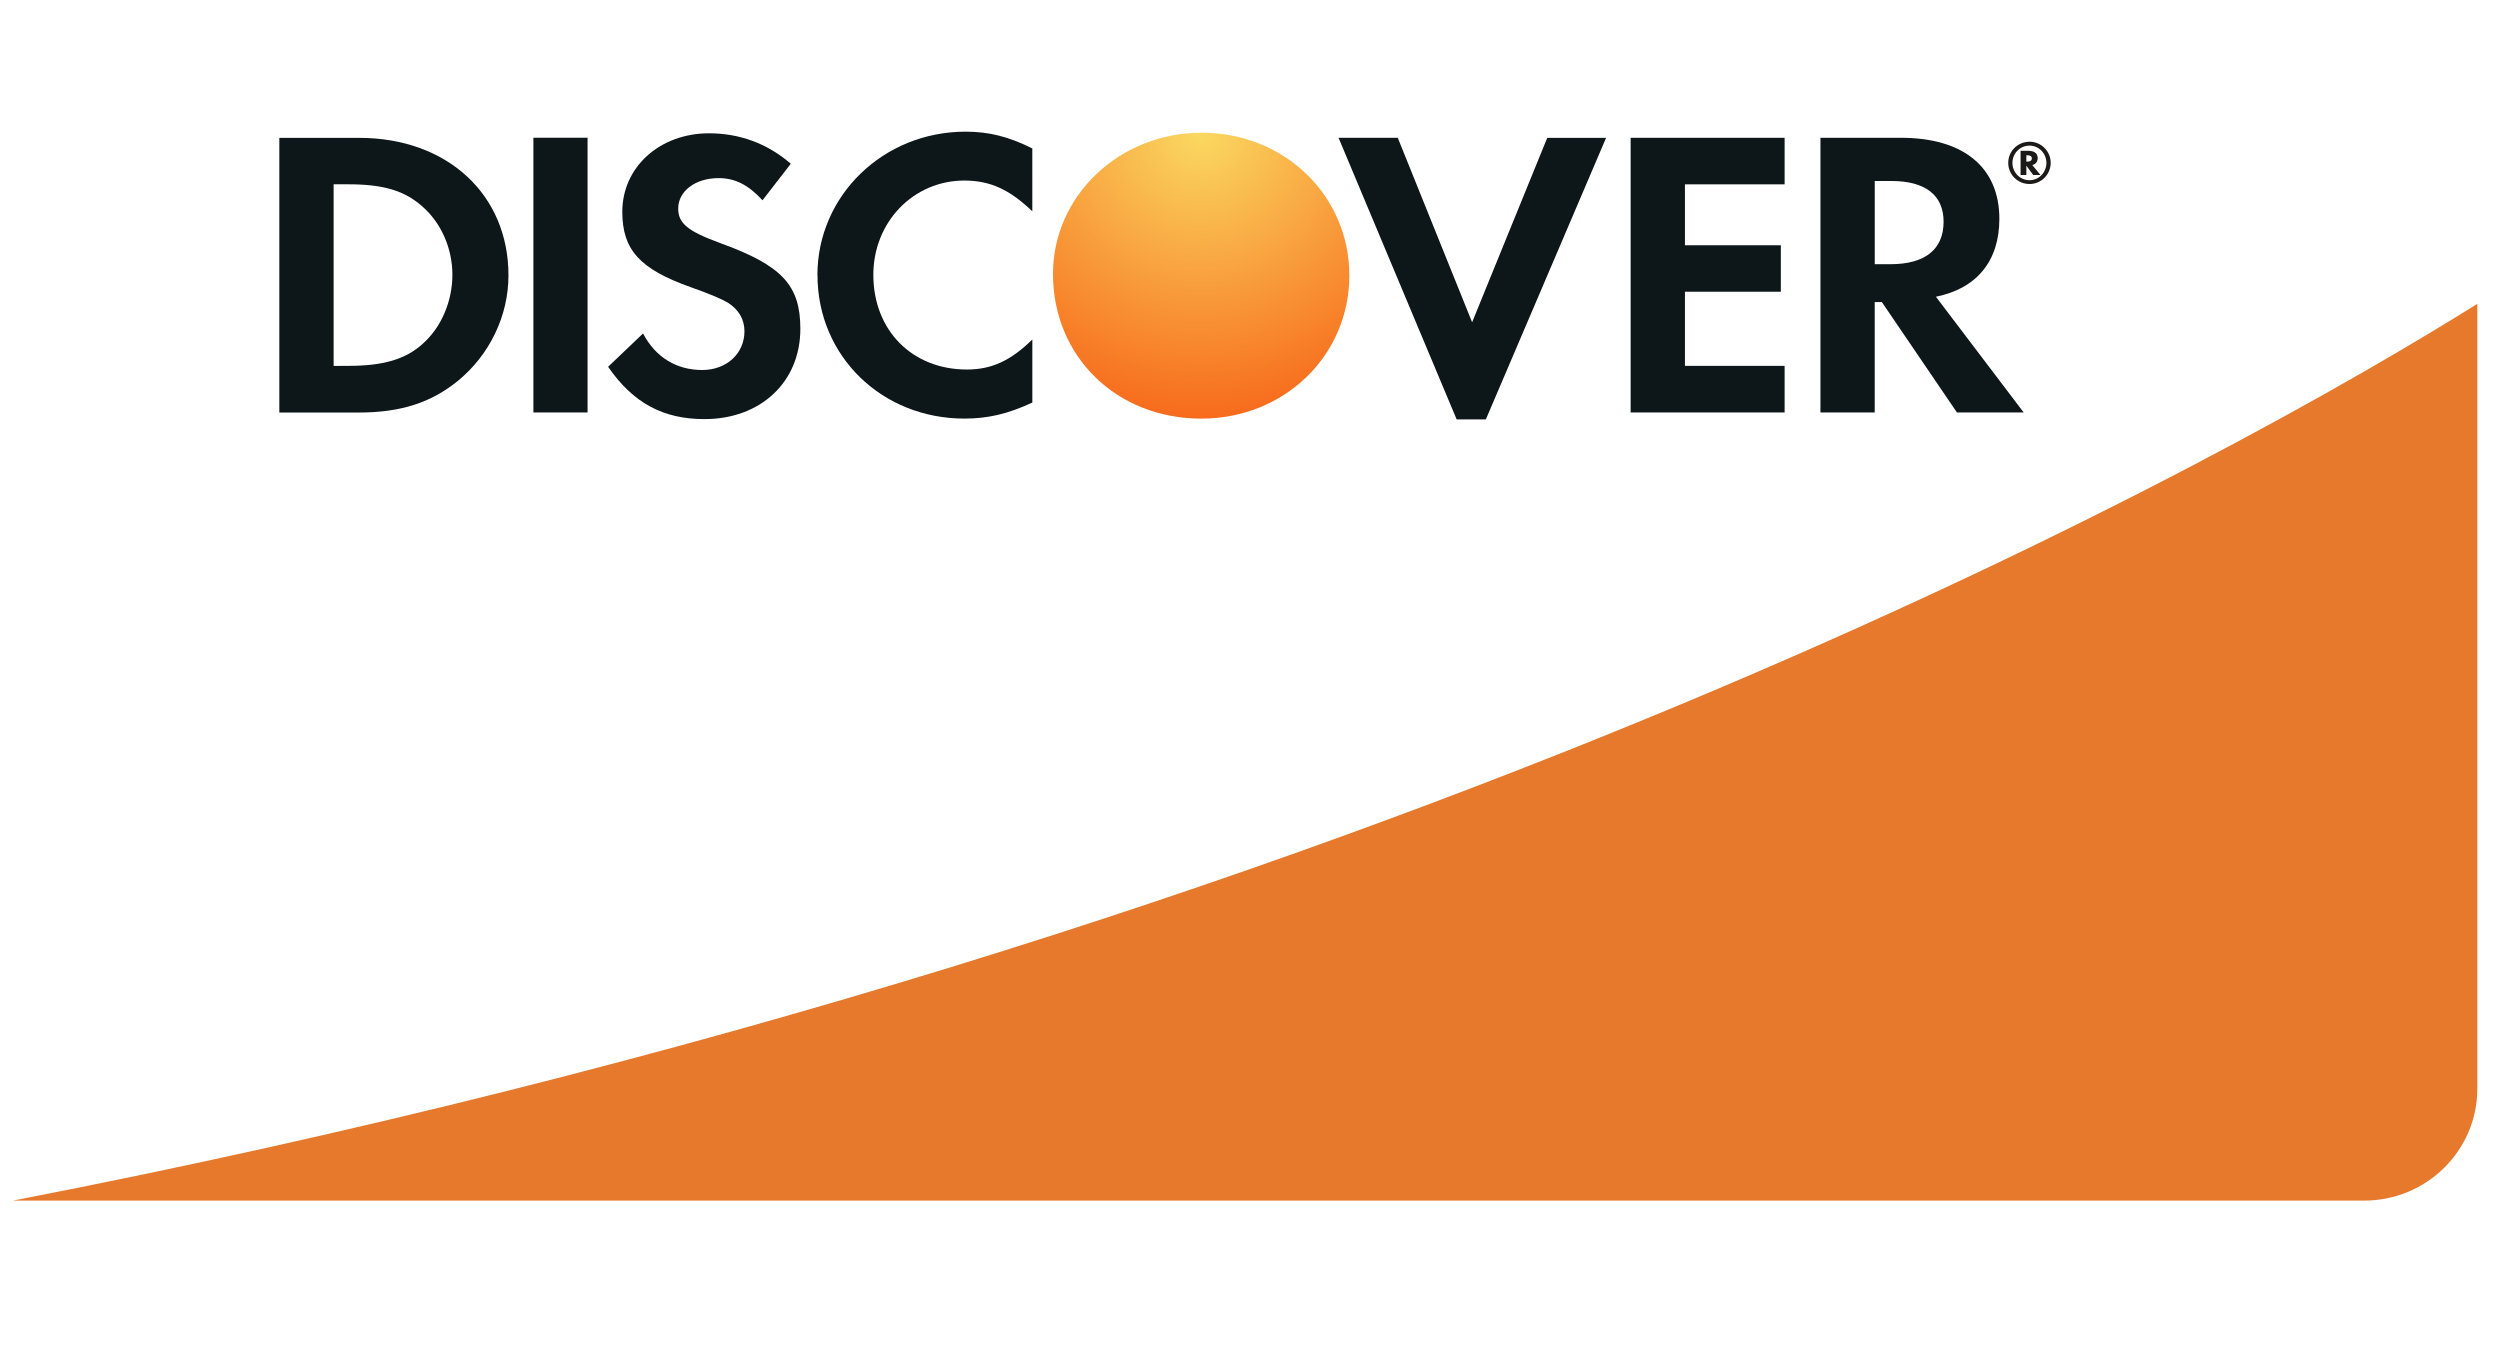 <svg xmlns="http://www.w3.org/2000/svg" width="48" height="26" viewBox="0 0 78 34" aria-hidden="true" focusable="false">
    <defs>
        <radialGradient cy="0%" fx="50%" fy="0%" r="100%" gradientTransform="matrix(0 1 -.965 0 .5 -.5)" id="discover-a">
            <stop stop-color="#FAD961" offset="0%"></stop>
            <stop stop-color="#F76B1C" offset="100%"></stop>
        </radialGradient>
    </defs>
    <g fill="none" fill-rule="evenodd">
        <path d="M.405 33.334h73.353c1.953 0 3.534-1.564 3.534-3.49V5.355C70.252 9.757 43.71 24.944.405 33.334" fill="#E6792B"></path>
        <path d="M13.18 6.61c-.534.477-1.22.68-2.317.68l-.454.002V1.625h.452c1.096 0 1.757.194 2.318.693.588.514.936 1.31.936 2.13 0 .825-.348 1.65-.935 2.16zM11.2.176H8.715v8.57h2.477c1.313 0 2.263-.31 3.096-.99.99-.81 1.576-2.03 1.576-3.29 0-2.53-1.916-4.29-4.66-4.29z" fill="#0D1619"></path>
        <path fill="#0D1619" d="M16.642 8.743h1.69V.173h-1.69z"></path>
        <path d="M22.474 3.46c-1.015-.37-1.314-.615-1.314-1.078 0-.54.53-.95 1.26-.95.51 0 .926.207 1.37.692l.883-1.14c-.73-.632-1.6-.95-2.55-.95-1.536 0-2.707 1.05-2.707 2.45 0 1.185.546 1.787 2.133 2.35.663.234 1 .387 1.17.49.34.22.508.527.508.887 0 .697-.56 1.208-1.317 1.208-.805 0-1.456-.396-1.847-1.14l-1.09 1.04c.78 1.13 1.716 1.632 3.006 1.632 1.756 0 2.992-1.16 2.992-2.816 0-1.36-.57-1.978-2.5-2.675" fill="#0D1619"></path>
        <path d="M25.506 4.463c0 2.52 2.006 4.472 4.583 4.472.727 0 1.35-.142 2.12-.5V6.467c-.68.668-1.277.937-2.044.937-1.705 0-2.917-1.22-2.917-2.956 0-1.643 1.247-2.94 2.84-2.94.802 0 1.416.282 2.12.96V.506c-.742-.37-1.354-.523-2.083-.523-2.565 0-4.622 1.992-4.622 4.48" fill="#0D1619"></path>
        <path fill="#0D1619" d="M45.93 5.93L43.61.174h-1.847l3.685 8.787h.91L50.11.176h-1.836L45.93 5.93"></path>
        <path fill="#0D1619" d="M50.876 8.743h4.804V7.29h-3.11V4.977h2.992v-1.45H52.57v-1.9h3.11V.174h-4.804v8.568"></path>
        <path d="M58.982 4.118h-.49V1.522h.52c1.055 0 1.628.438 1.628 1.27 0 .86-.573 1.326-1.658 1.326zm3.398-1.414c0-1.607-1.117-2.53-3.07-2.53h-2.512v8.57h1.693V5.3h.223l2.342 3.443h2.082L60.4 5.133c1.278-.257 1.98-1.118 1.98-2.43z" fill="#0D1619"></path>
        <path d="M63.256.916h-.034V.72h.036c.088 0 .135.032.135.097 0 .064-.05.1-.137.1zm.32-.103c0-.15-.103-.233-.29-.233h-.244v.756h.18v-.293l.215.293h.227l-.256-.31c.108-.03.168-.108.168-.213z" fill="#1B1A18"></path>
        <path d="M63.322 1.498c-.295 0-.534-.24-.534-.54 0-.3.237-.54.534-.54.29 0 .526.243.526.54s-.235.54-.526.54zm0-1.2c-.37 0-.665.292-.665.658 0 .366.296.66.665.66.364 0 .66-.296.66-.66 0-.362-.296-.66-.66-.66z" fill="#1B1A18"></path>
        <path d="M38.195.586c-2.555 0-4.628 1.97-4.628 4.402 0 2.586 1.983 4.518 4.628 4.518 2.58 0 4.618-1.958 4.618-4.467 0-2.495-2.025-4.455-4.618-4.455" fill="url(#discover-a)" transform="translate(-.714 -.57)"></path>
    </g>
</svg>
